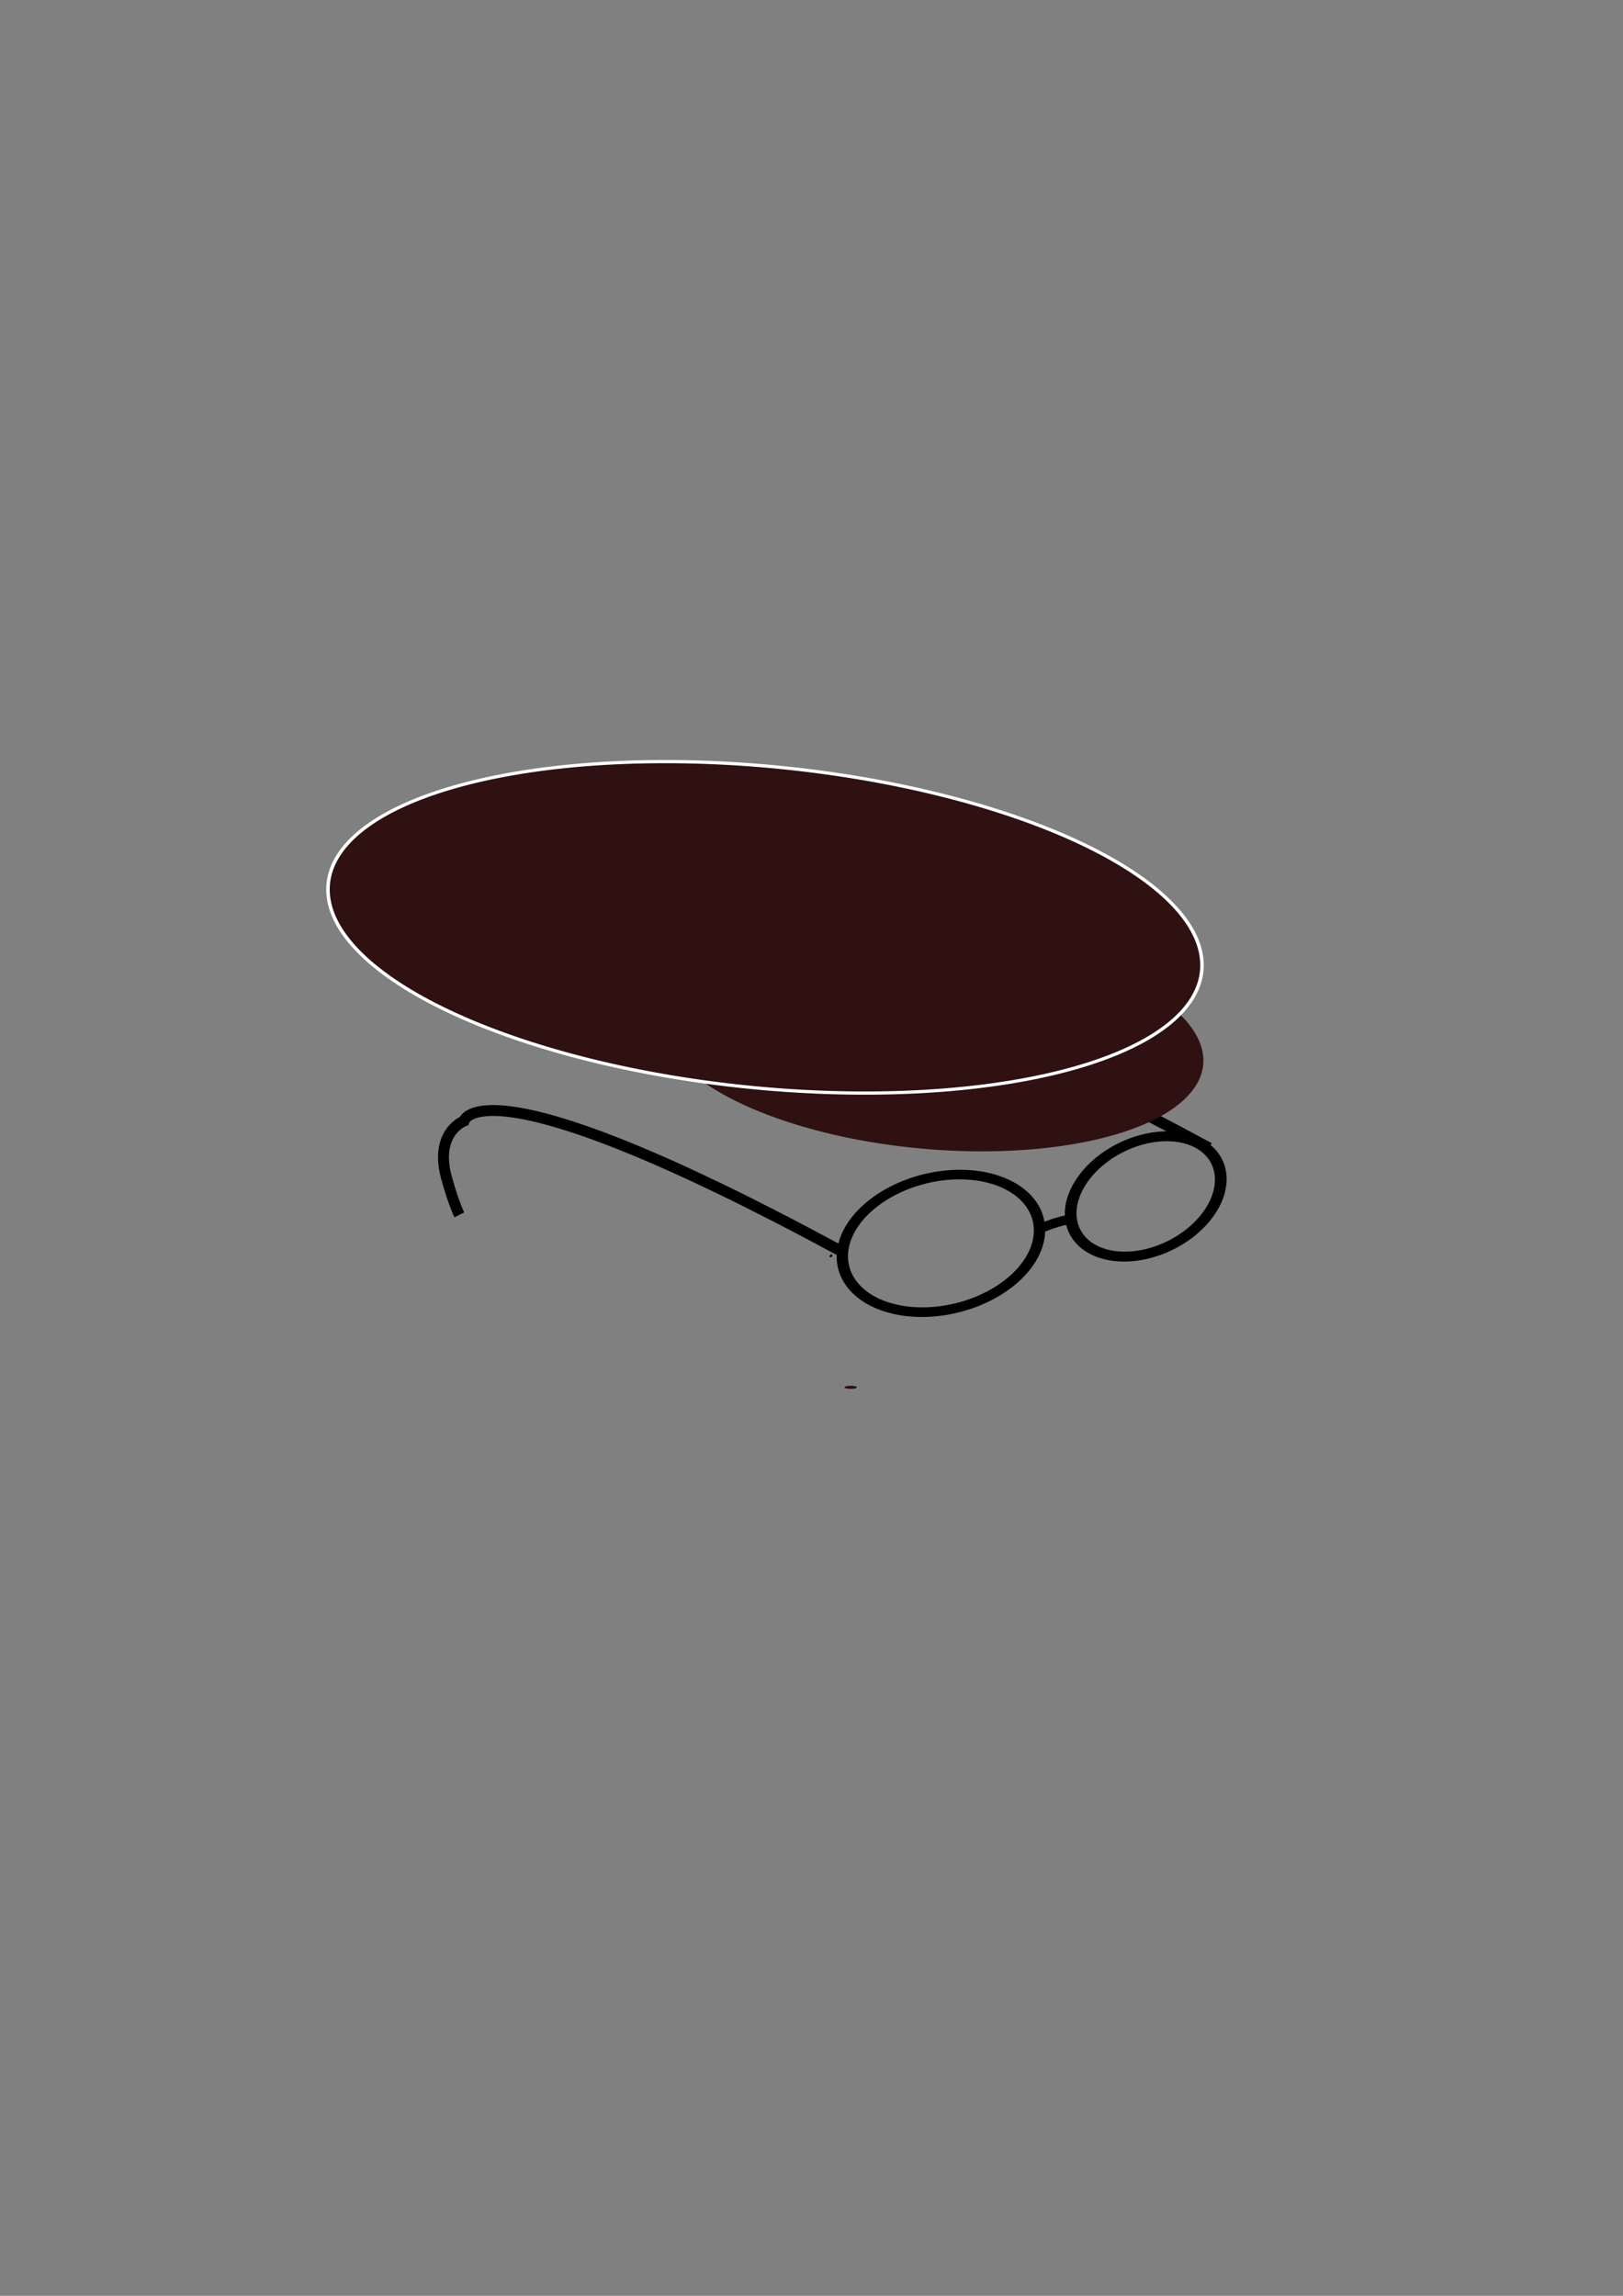 <?xml version="1.0" encoding="UTF-8" standalone="no"?>
<!-- Created with Inkscape (http://www.inkscape.org/) -->

<svg
   xmlns:osb="http://www.openswatchbook.org/uri/2009/osb"
   xmlns:dc="http://purl.org/dc/elements/1.1/"
   xmlns:cc="http://creativecommons.org/ns#"
   xmlns:rdf="http://www.w3.org/1999/02/22-rdf-syntax-ns#"
   xmlns:svg="http://www.w3.org/2000/svg"
   xmlns="http://www.w3.org/2000/svg"
   xmlns:sodipodi="http://sodipodi.sourceforge.net/DTD/sodipodi-0.dtd"
   xmlns:inkscape="http://www.inkscape.org/namespaces/inkscape"
   width="744.094"
   height="1052.362"
   id="svg2"
   version="1.1"
   inkscape:version="0.48.3.1 r9886"
   sodipodi:docname="New document 1">
  <rect width="100%" height="100%" fill="#808080" stroke="none"/>
  <defs
     id="defs4">
    <linearGradient
       id="linearGradient3763"
       osb:paint="solid">
      <stop
         style="stop-color:#2f1111;stop-opacity:1;"
         offset="0"
         id="stop3765" />
    </linearGradient>
  </defs>
  <sodipodi:namedview
     id="base"
     pagecolor="#ffffff"
     bordercolor="#666666"
     borderopacity="1.0"
     inkscape:pageopacity="0.0"
     inkscape:pageshadow="2"
     inkscape:zoom="0.7"
     inkscape:cx="188.15718"
     inkscape:cy="614.78489"
     inkscape:document-units="px"
     inkscape:current-layer="layer1"
     showgrid="true"
     inkscape:snap-global="false"
     inkscape:window-width="1366"
     inkscape:window-height="746"
     inkscape:window-x="0"
     inkscape:window-y="0"
     inkscape:window-maximized="1">
    <inkscape:grid
       type="xygrid"
       id="grid2985" />
  </sodipodi:namedview>
  <g
     inkscape:label="Layer 1"
     inkscape:groupmode="layer"
     id="layer1">
    <path
       style="fill:none;stroke:#000000;stroke-width:5;stroke-linecap:butt;stroke-linejoin:miter;stroke-miterlimit:4;stroke-opacity:1;stroke-dasharray:none"
       d="M 554.353,526.218 C 388.291,436.1 380.755,466.186 380.755,466.186 c 0,0 -13.652,5.179 -8.042,25.86 3.159,11.647 5.916,17.157 5.916,17.157"
       id="path3795-4"
       inkscape:connector-curvature="0"
       sodipodi:nodetypes="ccsc" />
    <path
       sodipodi:type="arc"
       style="fill:#2f1111;fill-opacity:1"
       id="path2989"
       sodipodi:cx="425"
       sodipodi:cy="602.36218"
       sodipodi:rx="125"
       sodipodi:ry="50"
       d="m 550,602.362 a 125,50 0 1 1 -250,0 125,50 0 1 1 250,0 z"
       transform="matrix(0.996,0.09,-0.09,0.996,58.037,-161.495)"
       inkscape:transform-center-x="22.857143"
       inkscape:transform-center-y="-38.571429" />
    <path
       sodipodi:type="arc"
       style="fill:none;stroke:#000000;stroke-width:6.292;stroke-miterlimit:4;stroke-opacity:1;stroke-dasharray:none"
       id="path2991"
       sodipodi:cx="381.42856"
       sodipodi:cy="634.50507"
       sodipodi:rx="55.714287"
       sodipodi:ry="43.57143"
       d="m 437.143,634.505 a 55.714,43.571 0 1 1 -111.429,0 55.714,43.571 0 1 1 111.429,0 z"
       transform="matrix(0.789,-0.234,0.241,0.659,-22.475,241.057)" />
    <path
       sodipodi:type="arc"
       style="fill:#2f1111;fill-opacity:1"
       id="path2993"
       sodipodi:cx="390"
       sodipodi:cy="635.93359"
       sodipodi:rx="2.8571429"
       sodipodi:ry="0.71428573"
       d="m 392.857,635.934 a 2.857,0.714 0 1 1 -5.714,0 2.857,0.714 0 1 1 5.714,0 z" />
    <path
       sodipodi:type="arc"
       style="fill:#2f1111;fill-opacity:1;stroke:#ffffff;stroke-opacity:1;stroke-width:1;stroke-miterlimit:4;stroke-dasharray:none"
       id="path2987"
       sodipodi:cx="275"
       sodipodi:cy="402.36218"
       sodipodi:rx="125"
       sodipodi:ry="50"
       d="m 400,402.362 a 125,50 0 1 1 -250,0 125,50 0 1 1 250,0 z"
       transform="matrix(1.601,0.167,-0.192,1.461,-12.297,-208.698)" />
    <path
       sodipodi:type="arc"
       style="fill:none;stroke:#000000;stroke-width:8.051;stroke-miterlimit:4;stroke-opacity:1;stroke-dasharray:none"
       id="path2991-9"
       sodipodi:cx="381.42856"
       sodipodi:cy="634.50507"
       sodipodi:rx="55.714287"
       sodipodi:ry="43.57143"
       d="m 437.143,634.505 a 55.714,43.571 0 1 1 -111.429,0 55.714,43.571 0 1 1 111.429,0 z"
       transform="matrix(0.533,-0.361,0.399,0.433,68.81,411.382)" />
    <path
       style="fill:none;stroke:#000000;stroke-width:1px;stroke-linecap:butt;stroke-linejoin:miter;stroke-opacity:1"
       d="m 381.429,575.219 c -1.429,1.429 0,0 0,0 z"
       id="path3787"
       inkscape:connector-curvature="0" />
    <path
       style="fill:none;stroke:#000000;stroke-width:5;stroke-linecap:butt;stroke-linejoin:miter;stroke-miterlimit:4;stroke-opacity:1;stroke-dasharray:none"
       d="M 386.312,573.888 C 220.25,483.77 212.714,513.856 212.714,513.856 c 0,0 -13.652,5.179 -8.042,25.86 3.159,11.647 5.916,17.157 5.916,17.157"
       id="path3795"
       inkscape:connector-curvature="0"
       sodipodi:nodetypes="ccsc" />
    <path
       style="fill:none;stroke:#000000;stroke-width:4.328;stroke-linecap:butt;stroke-linejoin:miter;stroke-miterlimit:4;stroke-opacity:1;stroke-dasharray:none"
       d="m 475.829,563.562 c 15.176,-6.303 15.802,-3.944 15.802,-3.944"
       id="path3797"
       inkscape:connector-curvature="0" />
  </g>
</svg>
